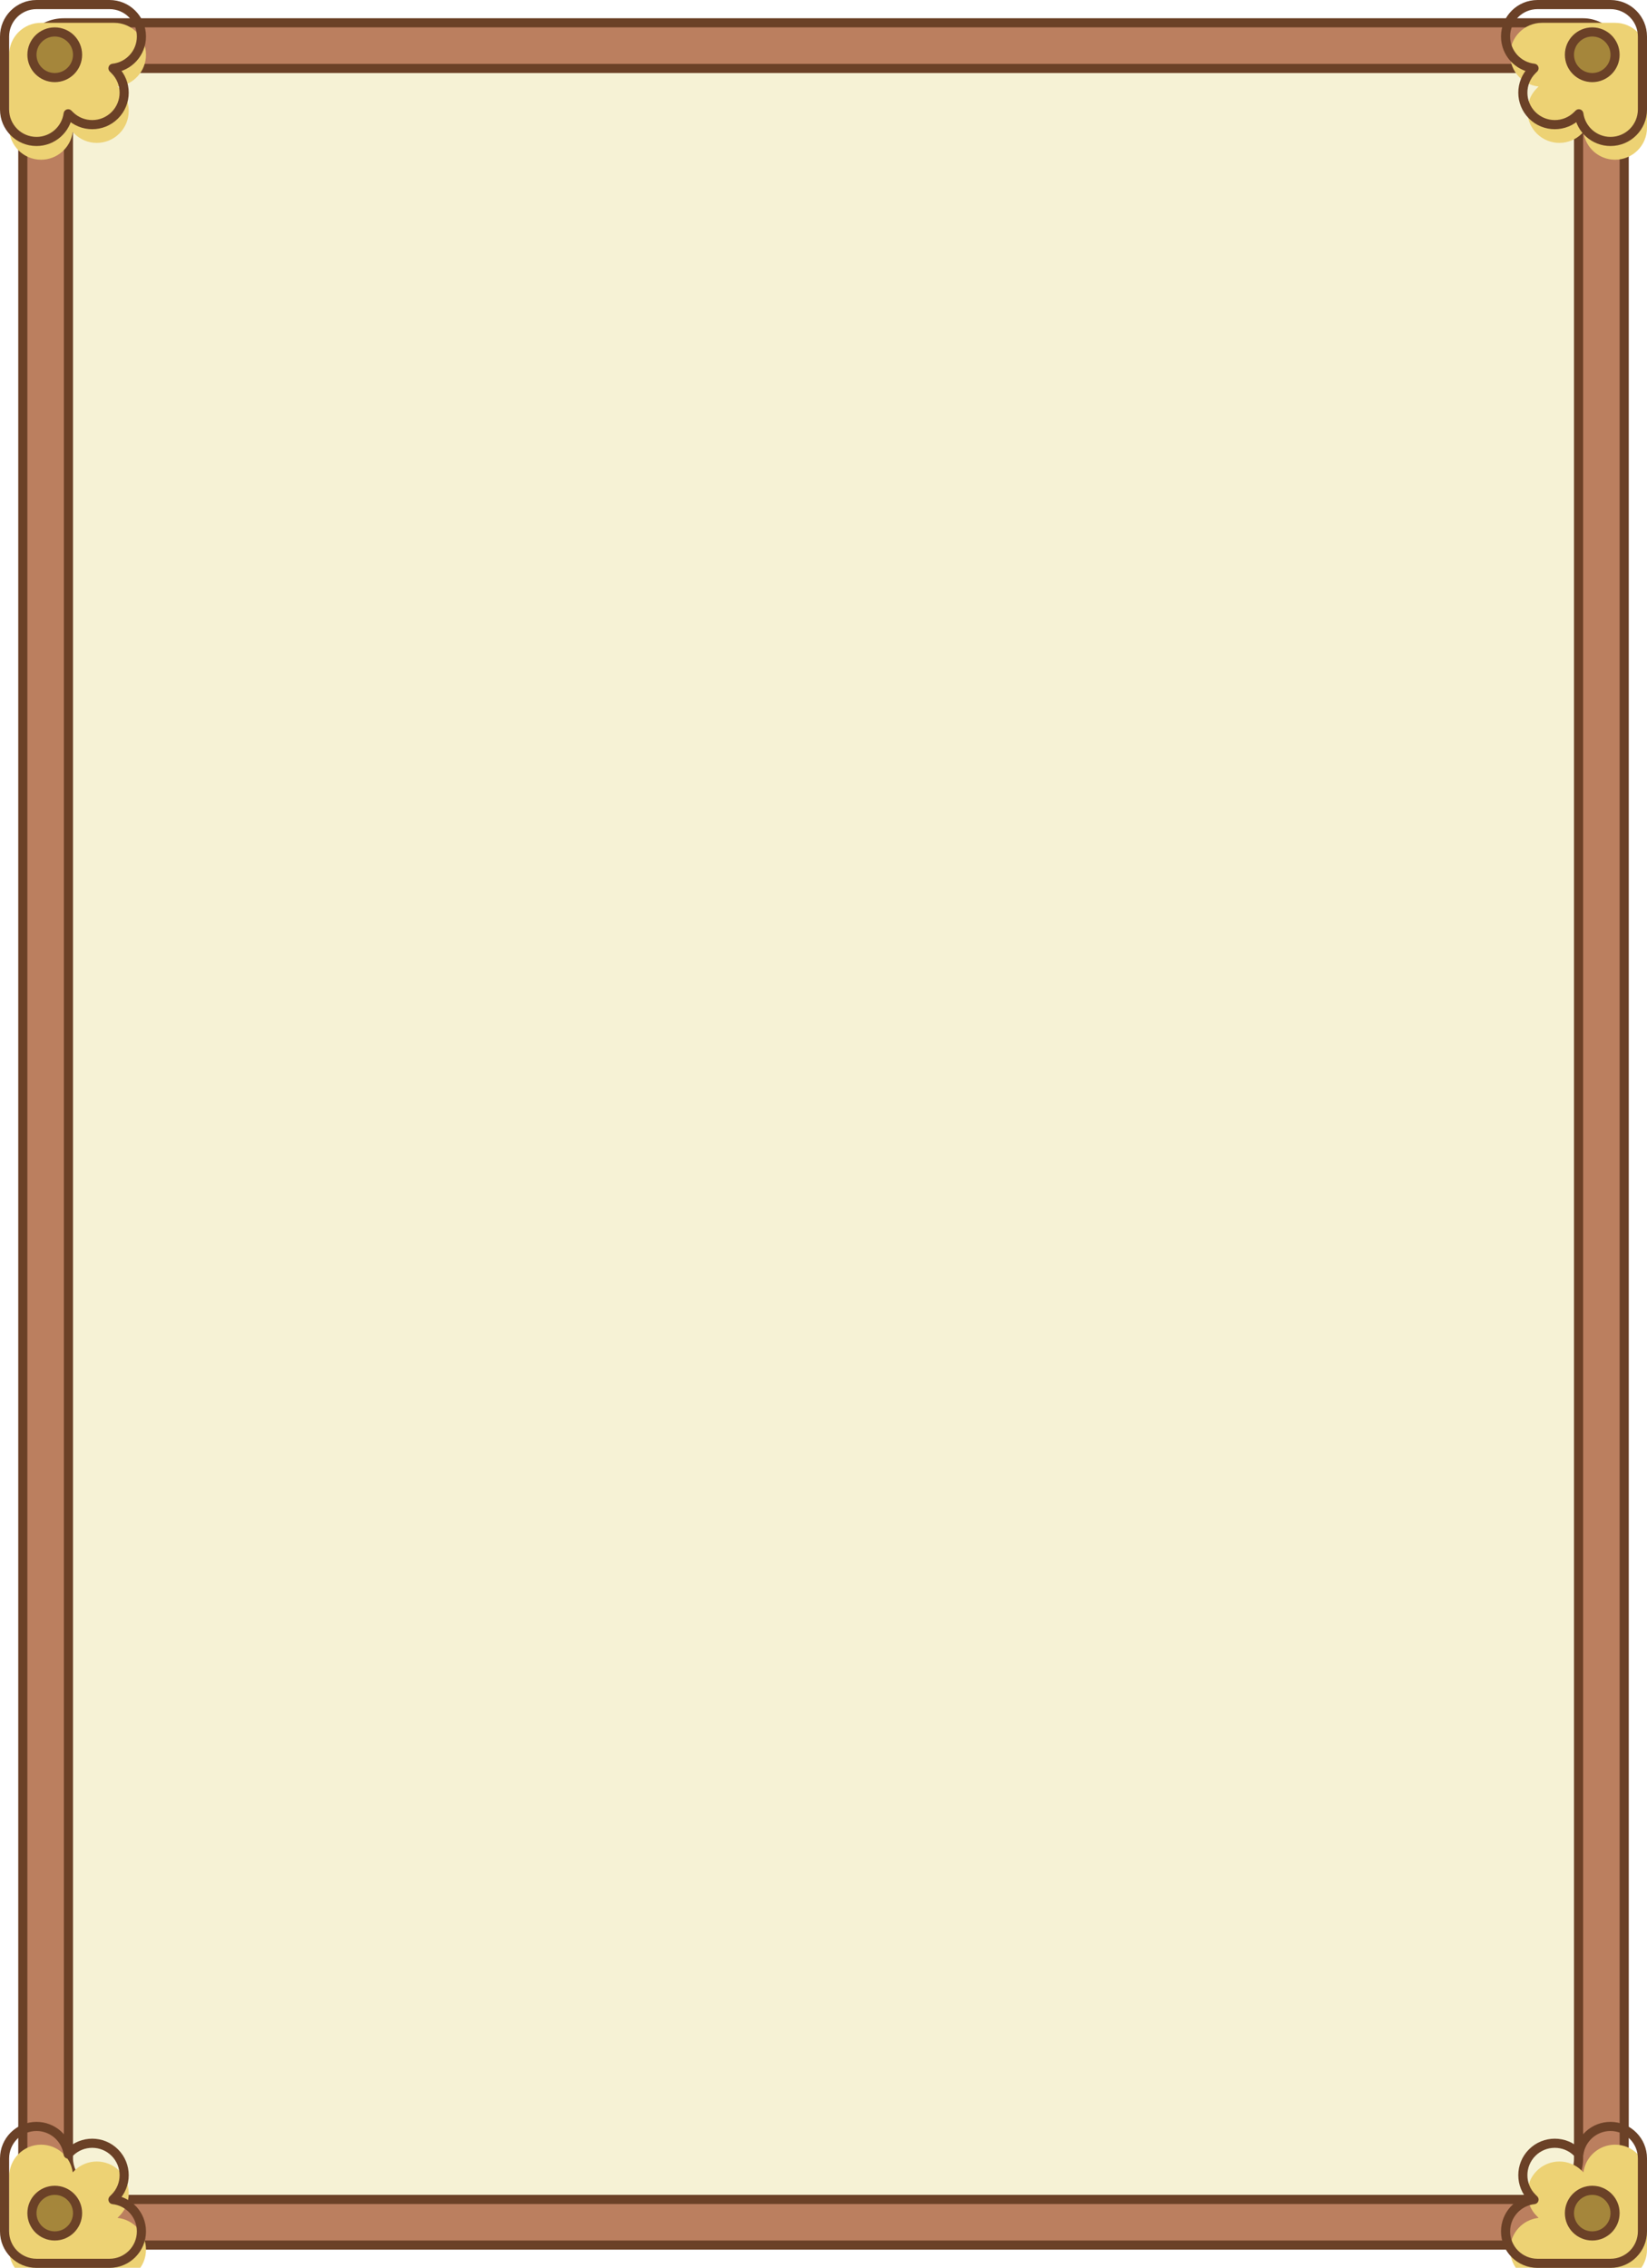 <svg width="361" height="497" viewBox="0 0 361 497" fill="none" xmlns="http://www.w3.org/2000/svg">
<rect x="5" y="5" width="351" height="487" rx="9" fill="#BB7F5F" stroke="#6B4127" stroke-width="2"/>
<rect x="15" y="15" width="331" height="467" rx="9" fill="#F6F2D5" stroke="#6B4127" stroke-width="2"/>
<g filter="url(#filter0_i_57_83)">
<path fill-rule="evenodd" clip-rule="evenodd" d="M1 8C1 4.134 4.134 1 8 1H24C27.866 1 31 4.134 31 8C31 11.61 28.268 14.581 24.758 14.959L25.163 15.364C27.897 18.098 27.897 22.53 25.163 25.264C22.429 27.997 17.997 27.997 15.264 25.264L14.938 24.938C14.479 28.36 11.548 31 8 31C4.134 31 1 27.866 1 24V8Z" fill="#EDD274"/>
</g>
<path d="M24.758 14.959L24.651 13.965C24.268 14.006 23.943 14.264 23.815 14.627C23.687 14.99 23.779 15.394 24.051 15.666L24.758 14.959ZM25.163 25.264L25.87 25.971V25.971L25.163 25.264ZM15.264 25.264L14.556 25.971L14.556 25.971L15.264 25.264ZM14.938 24.938L15.645 24.231C15.376 23.962 14.978 23.869 14.617 23.99C14.257 24.112 13.997 24.428 13.947 24.805L14.938 24.938ZM8 0C3.582 0 0 3.582 0 8H2C2 4.686 4.686 2 8 2V0ZM24 0H8V2H24V0ZM32 8C32 3.582 28.418 0 24 0V2C27.314 2 30 4.686 30 8H32ZM24.866 15.954C28.877 15.521 32 12.126 32 8H30C30 11.093 27.658 13.641 24.651 13.965L24.866 15.954ZM24.051 15.666L24.456 16.071L25.87 14.657L25.465 14.252L24.051 15.666ZM24.456 16.071C26.799 18.414 26.799 22.213 24.456 24.556L25.87 25.971C28.994 22.846 28.994 17.781 25.87 14.657L24.456 16.071ZM24.456 24.556C22.113 26.899 18.314 26.899 15.971 24.556L14.556 25.971C17.68 29.095 22.746 29.095 25.87 25.971L24.456 24.556ZM15.971 24.556L15.645 24.231L14.231 25.645L14.556 25.971L15.971 24.556ZM8 32C12.056 32 15.405 28.983 15.929 25.07L13.947 24.805C13.554 27.738 11.04 30 8 30V32ZM0 24C0 28.418 3.582 32 8 32V30C4.686 30 2 27.314 2 24H0ZM0 8V24H2V8H0Z" fill="#6B4127"/>
<circle cx="12" cy="12" r="5" fill="#A5863B" stroke="#6B4127" stroke-width="2"/>
<g filter="url(#filter1_i_57_83)">
<path fill-rule="evenodd" clip-rule="evenodd" d="M1 489C1 492.866 4.134 496 8 496H24C27.866 496 31 492.866 31 489C31 485.39 28.268 482.419 24.758 482.041L25.163 481.636C27.897 478.902 27.897 474.47 25.163 471.737C22.429 469.003 17.997 469.003 15.264 471.737L14.938 472.062C14.479 468.64 11.548 466 8 466C4.134 466 1 469.134 1 473V489Z" fill="#EDD274"/>
</g>
<path d="M24.758 482.041L24.651 483.035C24.268 482.994 23.943 482.736 23.815 482.373C23.687 482.01 23.779 481.606 24.051 481.333L24.758 482.041ZM25.163 471.737L25.87 471.029V471.029L25.163 471.737ZM15.264 471.737L14.556 471.029L14.556 471.029L15.264 471.737ZM14.938 472.062L15.645 472.769C15.376 473.038 14.978 473.131 14.617 473.01C14.257 472.888 13.997 472.572 13.947 472.195L14.938 472.062ZM8 497C3.582 497 0 493.418 0 489H2C2 492.314 4.686 495 8 495V497ZM24 497H8V495H24V497ZM32 489C32 493.418 28.418 497 24 497V495C27.314 495 30 492.314 30 489H32ZM24.866 481.046C28.877 481.479 32 484.874 32 489H30C30 485.907 27.658 483.359 24.651 483.035L24.866 481.046ZM24.051 481.333L24.456 480.929L25.87 482.343L25.465 482.748L24.051 481.333ZM24.456 480.929C26.799 478.586 26.799 474.787 24.456 472.444L25.87 471.029C28.994 474.154 28.994 479.219 25.87 482.343L24.456 480.929ZM24.456 472.444C22.113 470.101 18.314 470.101 15.971 472.444L14.556 471.029C17.68 467.905 22.746 467.905 25.87 471.029L24.456 472.444ZM15.971 472.444L15.645 472.769L14.231 471.355L14.556 471.029L15.971 472.444ZM8 465C12.056 465 15.405 468.017 15.929 471.93L13.947 472.195C13.554 469.262 11.04 467 8 467V465ZM0 473C0 468.582 3.582 465 8 465V467C4.686 467 2 469.686 2 473H0ZM0 489V473H2V489H0Z" fill="#6B4127"/>
<circle cx="5" cy="5" r="5" transform="matrix(1 0 0 -1 7 490)" fill="#A5863B" stroke="#6B4127" stroke-width="2"/>
<g filter="url(#filter2_i_57_83)">
<path fill-rule="evenodd" clip-rule="evenodd" d="M360 8C360 4.134 356.866 1 353 1H337C333.134 1 330 4.134 330 8C330 11.61 332.732 14.581 336.242 14.959L335.837 15.364C333.103 18.098 333.103 22.53 335.837 25.264C338.571 27.997 343.003 27.997 345.737 25.264L346.062 24.938C346.52 28.36 349.452 31 353 31C356.866 31 360 27.866 360 24V8Z" fill="#EDD274"/>
</g>
<path d="M336.242 14.959L336.349 13.965C336.732 14.006 337.057 14.264 337.185 14.627C337.313 14.99 337.221 15.394 336.949 15.666L336.242 14.959ZM335.837 25.264L335.13 25.971V25.971L335.837 25.264ZM345.737 25.264L346.444 25.971L346.444 25.971L345.737 25.264ZM346.062 24.938L345.355 24.231C345.624 23.962 346.022 23.869 346.383 23.99C346.743 24.112 347.003 24.428 347.053 24.805L346.062 24.938ZM353 0C357.418 0 361 3.582 361 8H359C359 4.686 356.314 2 353 2V0ZM337 0H353V2H337V0ZM329 8C329 3.582 332.582 0 337 0V2C333.686 2 331 4.686 331 8H329ZM336.135 15.954C332.123 15.521 329 12.126 329 8H331C331 11.093 333.342 13.641 336.349 13.965L336.135 15.954ZM336.949 15.666L336.544 16.071L335.13 14.657L335.535 14.252L336.949 15.666ZM336.544 16.071C334.201 18.414 334.201 22.213 336.544 24.556L335.13 25.971C332.006 22.846 332.006 17.781 335.13 14.657L336.544 16.071ZM336.544 24.556C338.887 26.899 342.686 26.899 345.029 24.556L346.444 25.971C343.319 29.095 338.254 29.095 335.13 25.971L336.544 24.556ZM345.029 24.556L345.355 24.231L346.769 25.645L346.444 25.971L345.029 24.556ZM353 32C348.944 32 345.595 28.983 345.071 25.07L347.053 24.805C347.446 27.738 349.96 30 353 30V32ZM361 24C361 28.418 357.418 32 353 32V30C356.314 30 359 27.314 359 24H361ZM361 8V24H359V8H361Z" fill="#6B4127"/>
<circle cx="5" cy="5" r="5" transform="matrix(-1 0 0 1 354 7)" fill="#A5863B" stroke="#6B4127" stroke-width="2"/>
<g filter="url(#filter3_i_57_83)">
<path fill-rule="evenodd" clip-rule="evenodd" d="M360 489C360 492.866 356.866 496 353 496H337C333.134 496 330 492.866 330 489C330 485.39 332.732 482.419 336.242 482.041L335.837 481.636C333.103 478.902 333.103 474.47 335.837 471.737C338.571 469.003 343.003 469.003 345.737 471.737L346.062 472.062C346.52 468.64 349.452 466 353 466C356.866 466 360 469.134 360 473V489Z" fill="#EDD274"/>
</g>
<path d="M336.242 482.041L336.349 483.035C336.732 482.994 337.057 482.736 337.185 482.373C337.313 482.01 337.221 481.606 336.949 481.333L336.242 482.041ZM335.837 471.737L335.13 471.029V471.029L335.837 471.737ZM345.737 471.737L346.444 471.029L346.444 471.029L345.737 471.737ZM346.062 472.062L345.355 472.769C345.624 473.038 346.022 473.131 346.383 473.01C346.743 472.888 347.003 472.572 347.053 472.195L346.062 472.062ZM353 497C357.418 497 361 493.418 361 489H359C359 492.314 356.314 495 353 495V497ZM337 497H353V495H337V497ZM329 489C329 493.418 332.582 497 337 497V495C333.686 495 331 492.314 331 489H329ZM336.135 481.046C332.123 481.479 329 484.874 329 489H331C331 485.907 333.342 483.359 336.349 483.035L336.135 481.046ZM336.949 481.333L336.544 480.929L335.13 482.343L335.535 482.748L336.949 481.333ZM336.544 480.929C334.201 478.586 334.201 474.787 336.544 472.444L335.13 471.029C332.006 474.154 332.006 479.219 335.13 482.343L336.544 480.929ZM336.544 472.444C338.887 470.101 342.686 470.101 345.029 472.444L346.444 471.029C343.319 467.905 338.254 467.905 335.13 471.029L336.544 472.444ZM345.029 472.444L345.355 472.769L346.769 471.355L346.444 471.029L345.029 472.444ZM353 465C348.944 465 345.595 468.017 345.071 471.93L347.053 472.195C347.446 469.262 349.96 467 353 467V465ZM361 473C361 468.582 357.418 465 353 465V467C356.314 467 359 469.686 359 473H361ZM361 489V473H359V489H361Z" fill="#6B4127"/>
<circle cx="349" cy="485" r="5" transform="rotate(180 349 485)" fill="#A5863B" stroke="#6B4127" stroke-width="2"/>
<defs>
<filter id="filter0_i_57_83" x="0" y="0" width="32" height="32" filterUnits="userSpaceOnUse" color-interpolation-filters="sRGB">
<feFlood flood-opacity="0" result="BackgroundImageFix"/>
<feBlend mode="normal" in="SourceGraphic" in2="BackgroundImageFix" result="shape"/>
<feColorMatrix in="SourceAlpha" type="matrix" values="0 0 0 0 0 0 0 0 0 0 0 0 0 0 0 0 0 0 127 0" result="hardAlpha"/>
<feOffset dx="1" dy="4"/>
<feComposite in2="hardAlpha" operator="arithmetic" k2="-1" k3="1"/>
<feColorMatrix type="matrix" values="0 0 0 0 1 0 0 0 0 0.921 0 0 0 0 0.647 0 0 0 1 0"/>
<feBlend mode="normal" in2="shape" result="effect1_innerShadow_57_83"/>
</filter>
<filter id="filter1_i_57_83" x="0" y="465" width="32" height="32" filterUnits="userSpaceOnUse" color-interpolation-filters="sRGB">
<feFlood flood-opacity="0" result="BackgroundImageFix"/>
<feBlend mode="normal" in="SourceGraphic" in2="BackgroundImageFix" result="shape"/>
<feColorMatrix in="SourceAlpha" type="matrix" values="0 0 0 0 0 0 0 0 0 0 0 0 0 0 0 0 0 0 127 0" result="hardAlpha"/>
<feOffset dx="1" dy="4"/>
<feComposite in2="hardAlpha" operator="arithmetic" k2="-1" k3="1"/>
<feColorMatrix type="matrix" values="0 0 0 0 1 0 0 0 0 0.921 0 0 0 0 0.647 0 0 0 1 0"/>
<feBlend mode="normal" in2="shape" result="effect1_innerShadow_57_83"/>
</filter>
<filter id="filter2_i_57_83" x="329" y="0" width="32" height="32" filterUnits="userSpaceOnUse" color-interpolation-filters="sRGB">
<feFlood flood-opacity="0" result="BackgroundImageFix"/>
<feBlend mode="normal" in="SourceGraphic" in2="BackgroundImageFix" result="shape"/>
<feColorMatrix in="SourceAlpha" type="matrix" values="0 0 0 0 0 0 0 0 0 0 0 0 0 0 0 0 0 0 127 0" result="hardAlpha"/>
<feOffset dx="1" dy="4"/>
<feComposite in2="hardAlpha" operator="arithmetic" k2="-1" k3="1"/>
<feColorMatrix type="matrix" values="0 0 0 0 1 0 0 0 0 0.921 0 0 0 0 0.647 0 0 0 1 0"/>
<feBlend mode="normal" in2="shape" result="effect1_innerShadow_57_83"/>
</filter>
<filter id="filter3_i_57_83" x="329" y="465" width="32" height="32" filterUnits="userSpaceOnUse" color-interpolation-filters="sRGB">
<feFlood flood-opacity="0" result="BackgroundImageFix"/>
<feBlend mode="normal" in="SourceGraphic" in2="BackgroundImageFix" result="shape"/>
<feColorMatrix in="SourceAlpha" type="matrix" values="0 0 0 0 0 0 0 0 0 0 0 0 0 0 0 0 0 0 127 0" result="hardAlpha"/>
<feOffset dx="1" dy="4"/>
<feComposite in2="hardAlpha" operator="arithmetic" k2="-1" k3="1"/>
<feColorMatrix type="matrix" values="0 0 0 0 1 0 0 0 0 0.921 0 0 0 0 0.647 0 0 0 1 0"/>
<feBlend mode="normal" in2="shape" result="effect1_innerShadow_57_83"/>
</filter>
</defs>
</svg>
